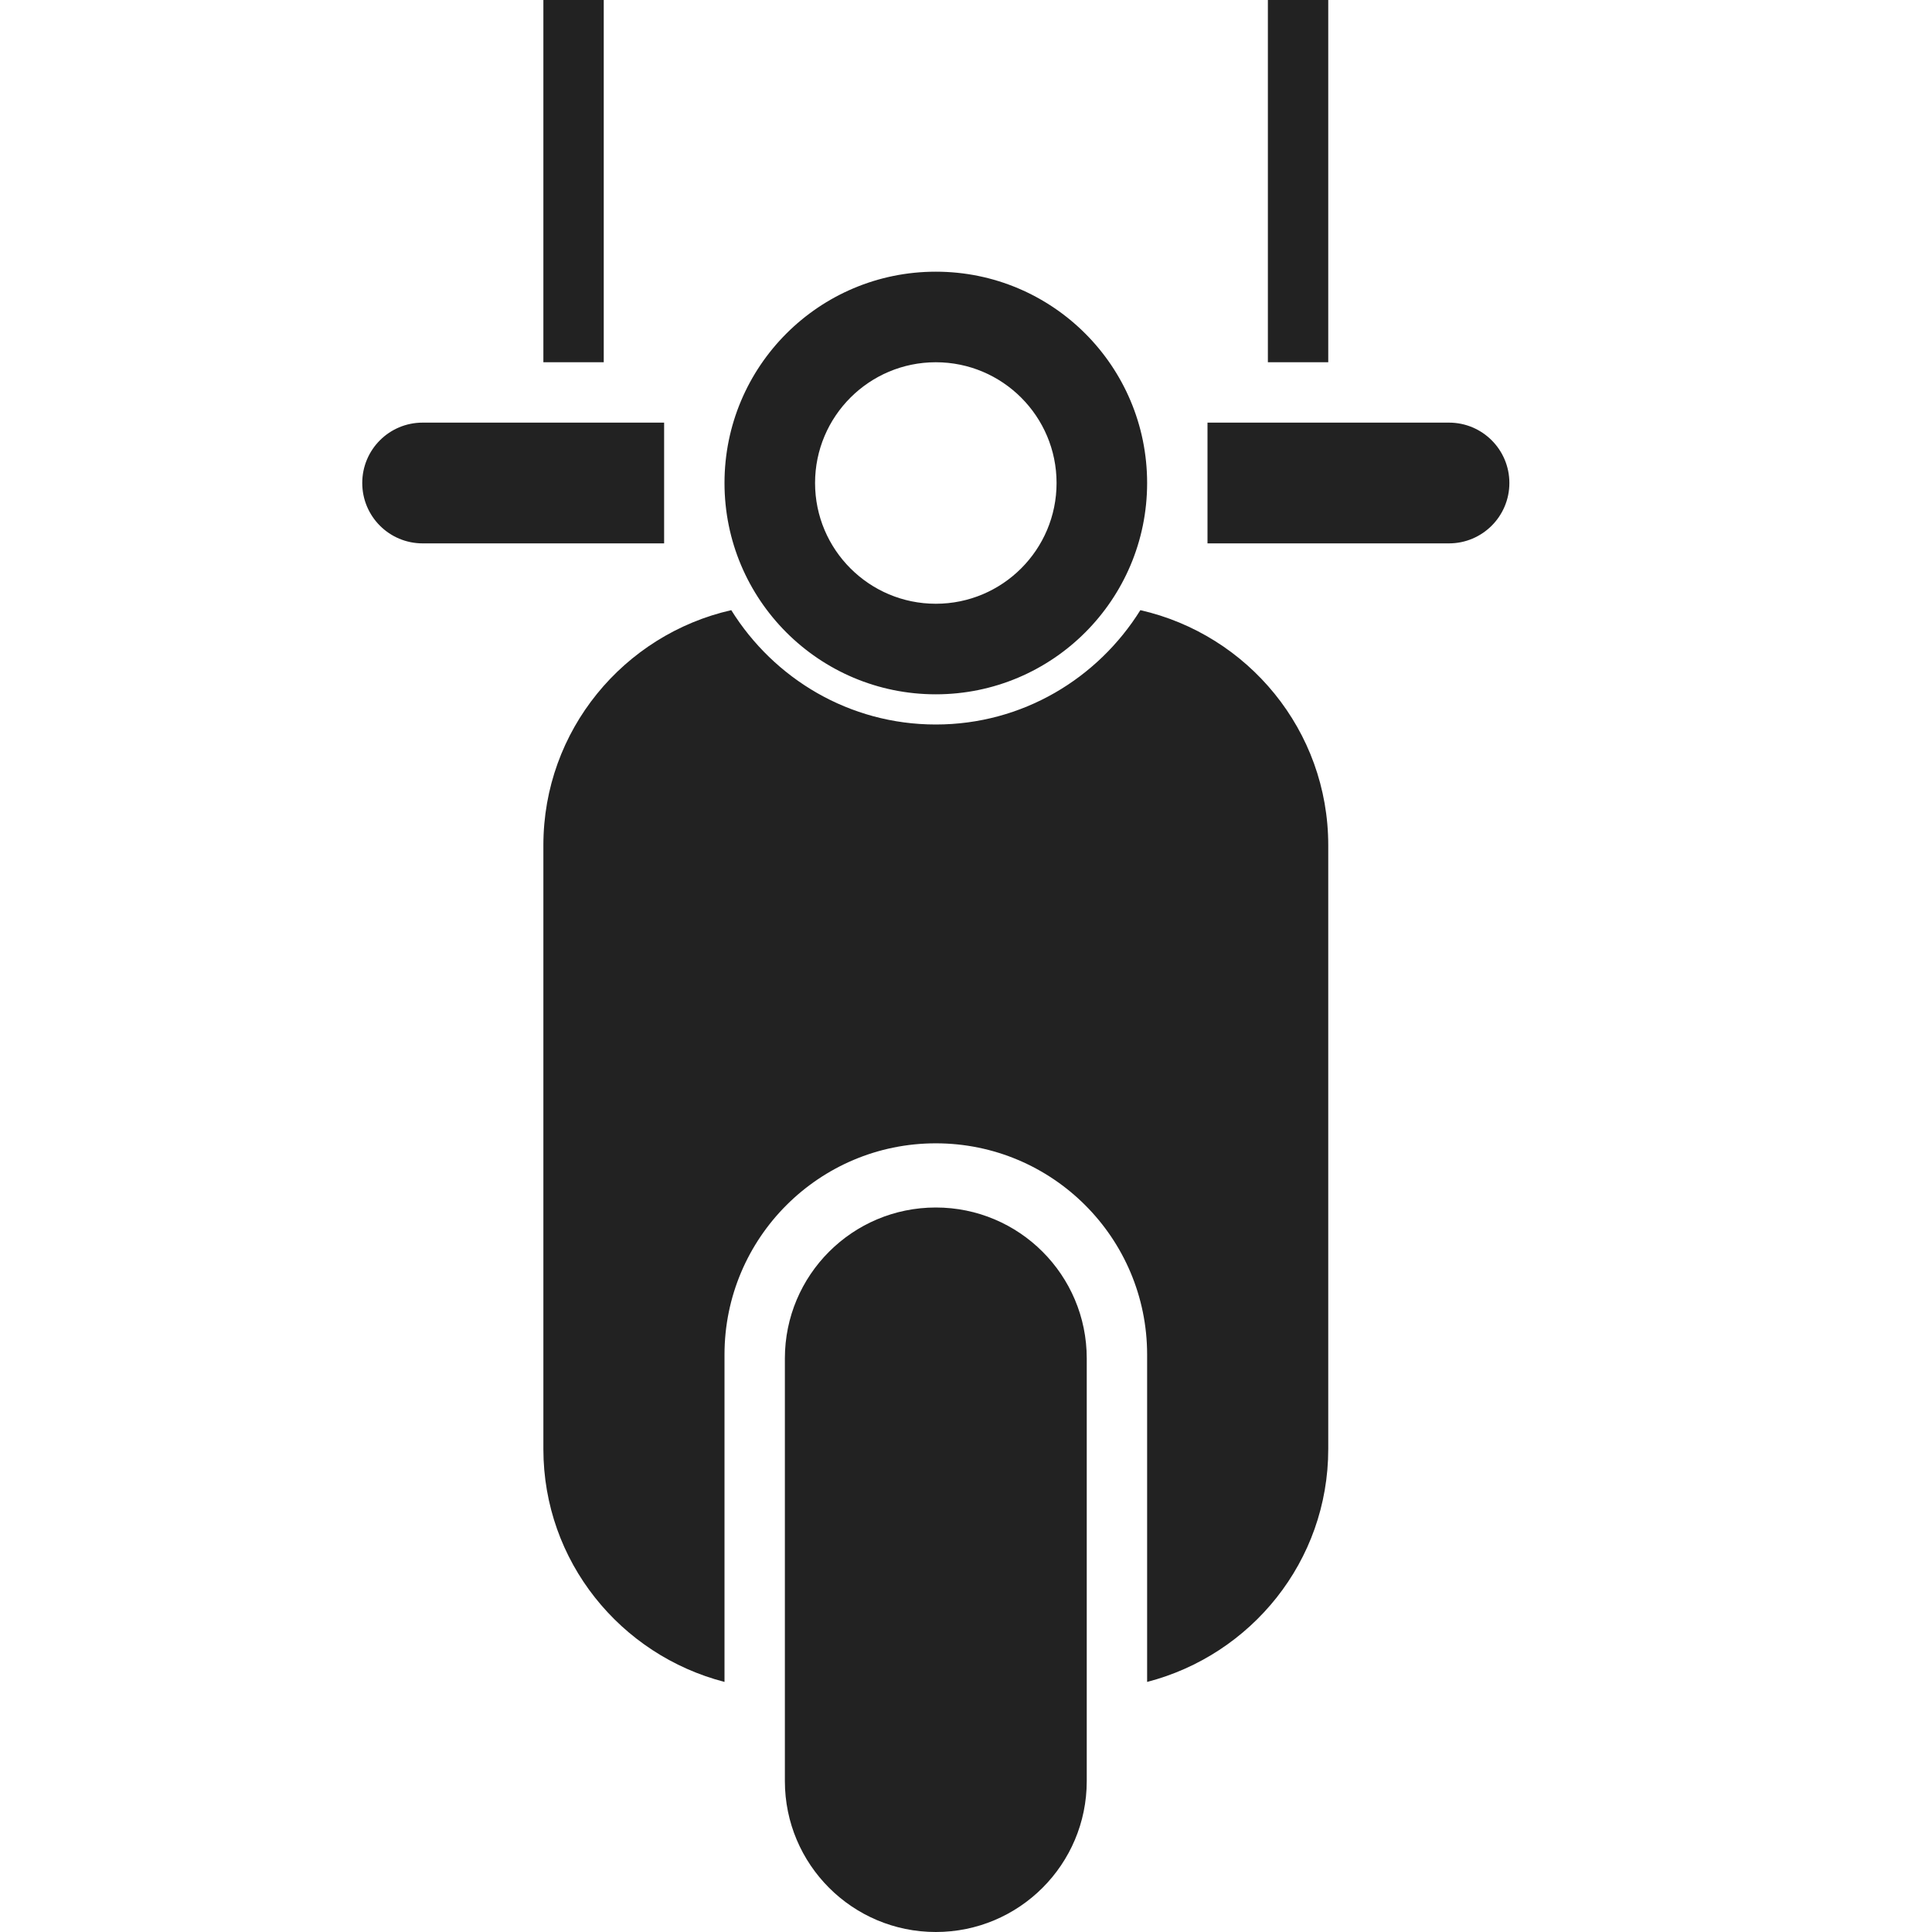 
<svg version="1.1" xmlns="http://www.w3.org/2000/svg" width="32" height="32" viewBox="0 0 32 32">
<title>bike1</title>
<path fill="#222" d="M24 9h-4v-2h4c0.552 0 1 0.447 1 1 0 0.552-0.448 1-1 1zM21 0c0-1.657-1.343-3-3-3h-5c-1.657 0-3 1.343-3 3v6h-1v-6c0-2.209 1.791-4 4-4h5c2.209 0 4 1.791 4 4v6h-1v-6zM11 9h-4c-0.553 0-1-0.448-1-1 0-0.553 0.447-1 1-1h4v2zM15.5 11.5c-1.934 0-3.5-1.567-3.5-3.5 0-1.934 1.566-3.5 3.5-3.5s3.5 1.566 3.5 3.5c0 1.933-1.567 3.5-3.5 3.5zM15.5 6c-1.104 0-2 0.896-2 2s0.896 2 2 2 2-0.896 2-2-0.896-2-2-2zM12.112 10.106c0.706 1.133 1.954 1.894 3.388 1.894s2.681-0.761 3.388-1.894c1.78 0.405 3.112 1.991 3.112 3.894v10c0 1.861-1.278 3.412-3 3.858v-5.421c0-1.933-1.567-3.5-3.5-3.5s-3.5 1.567-3.5 3.5v5.421c-1.723-0.446-3-1.997-3-3.858v-10c0-1.903 1.332-3.489 3.112-3.894zM15.5 20c1.381 0 2.5 1.119 2.5 2.5v7c0 1.381-1.119 2.5-2.5 2.5s-2.5-1.119-2.5-2.5v-7c0-1.381 1.119-2.5 2.5-2.5z"></path>
</svg>
